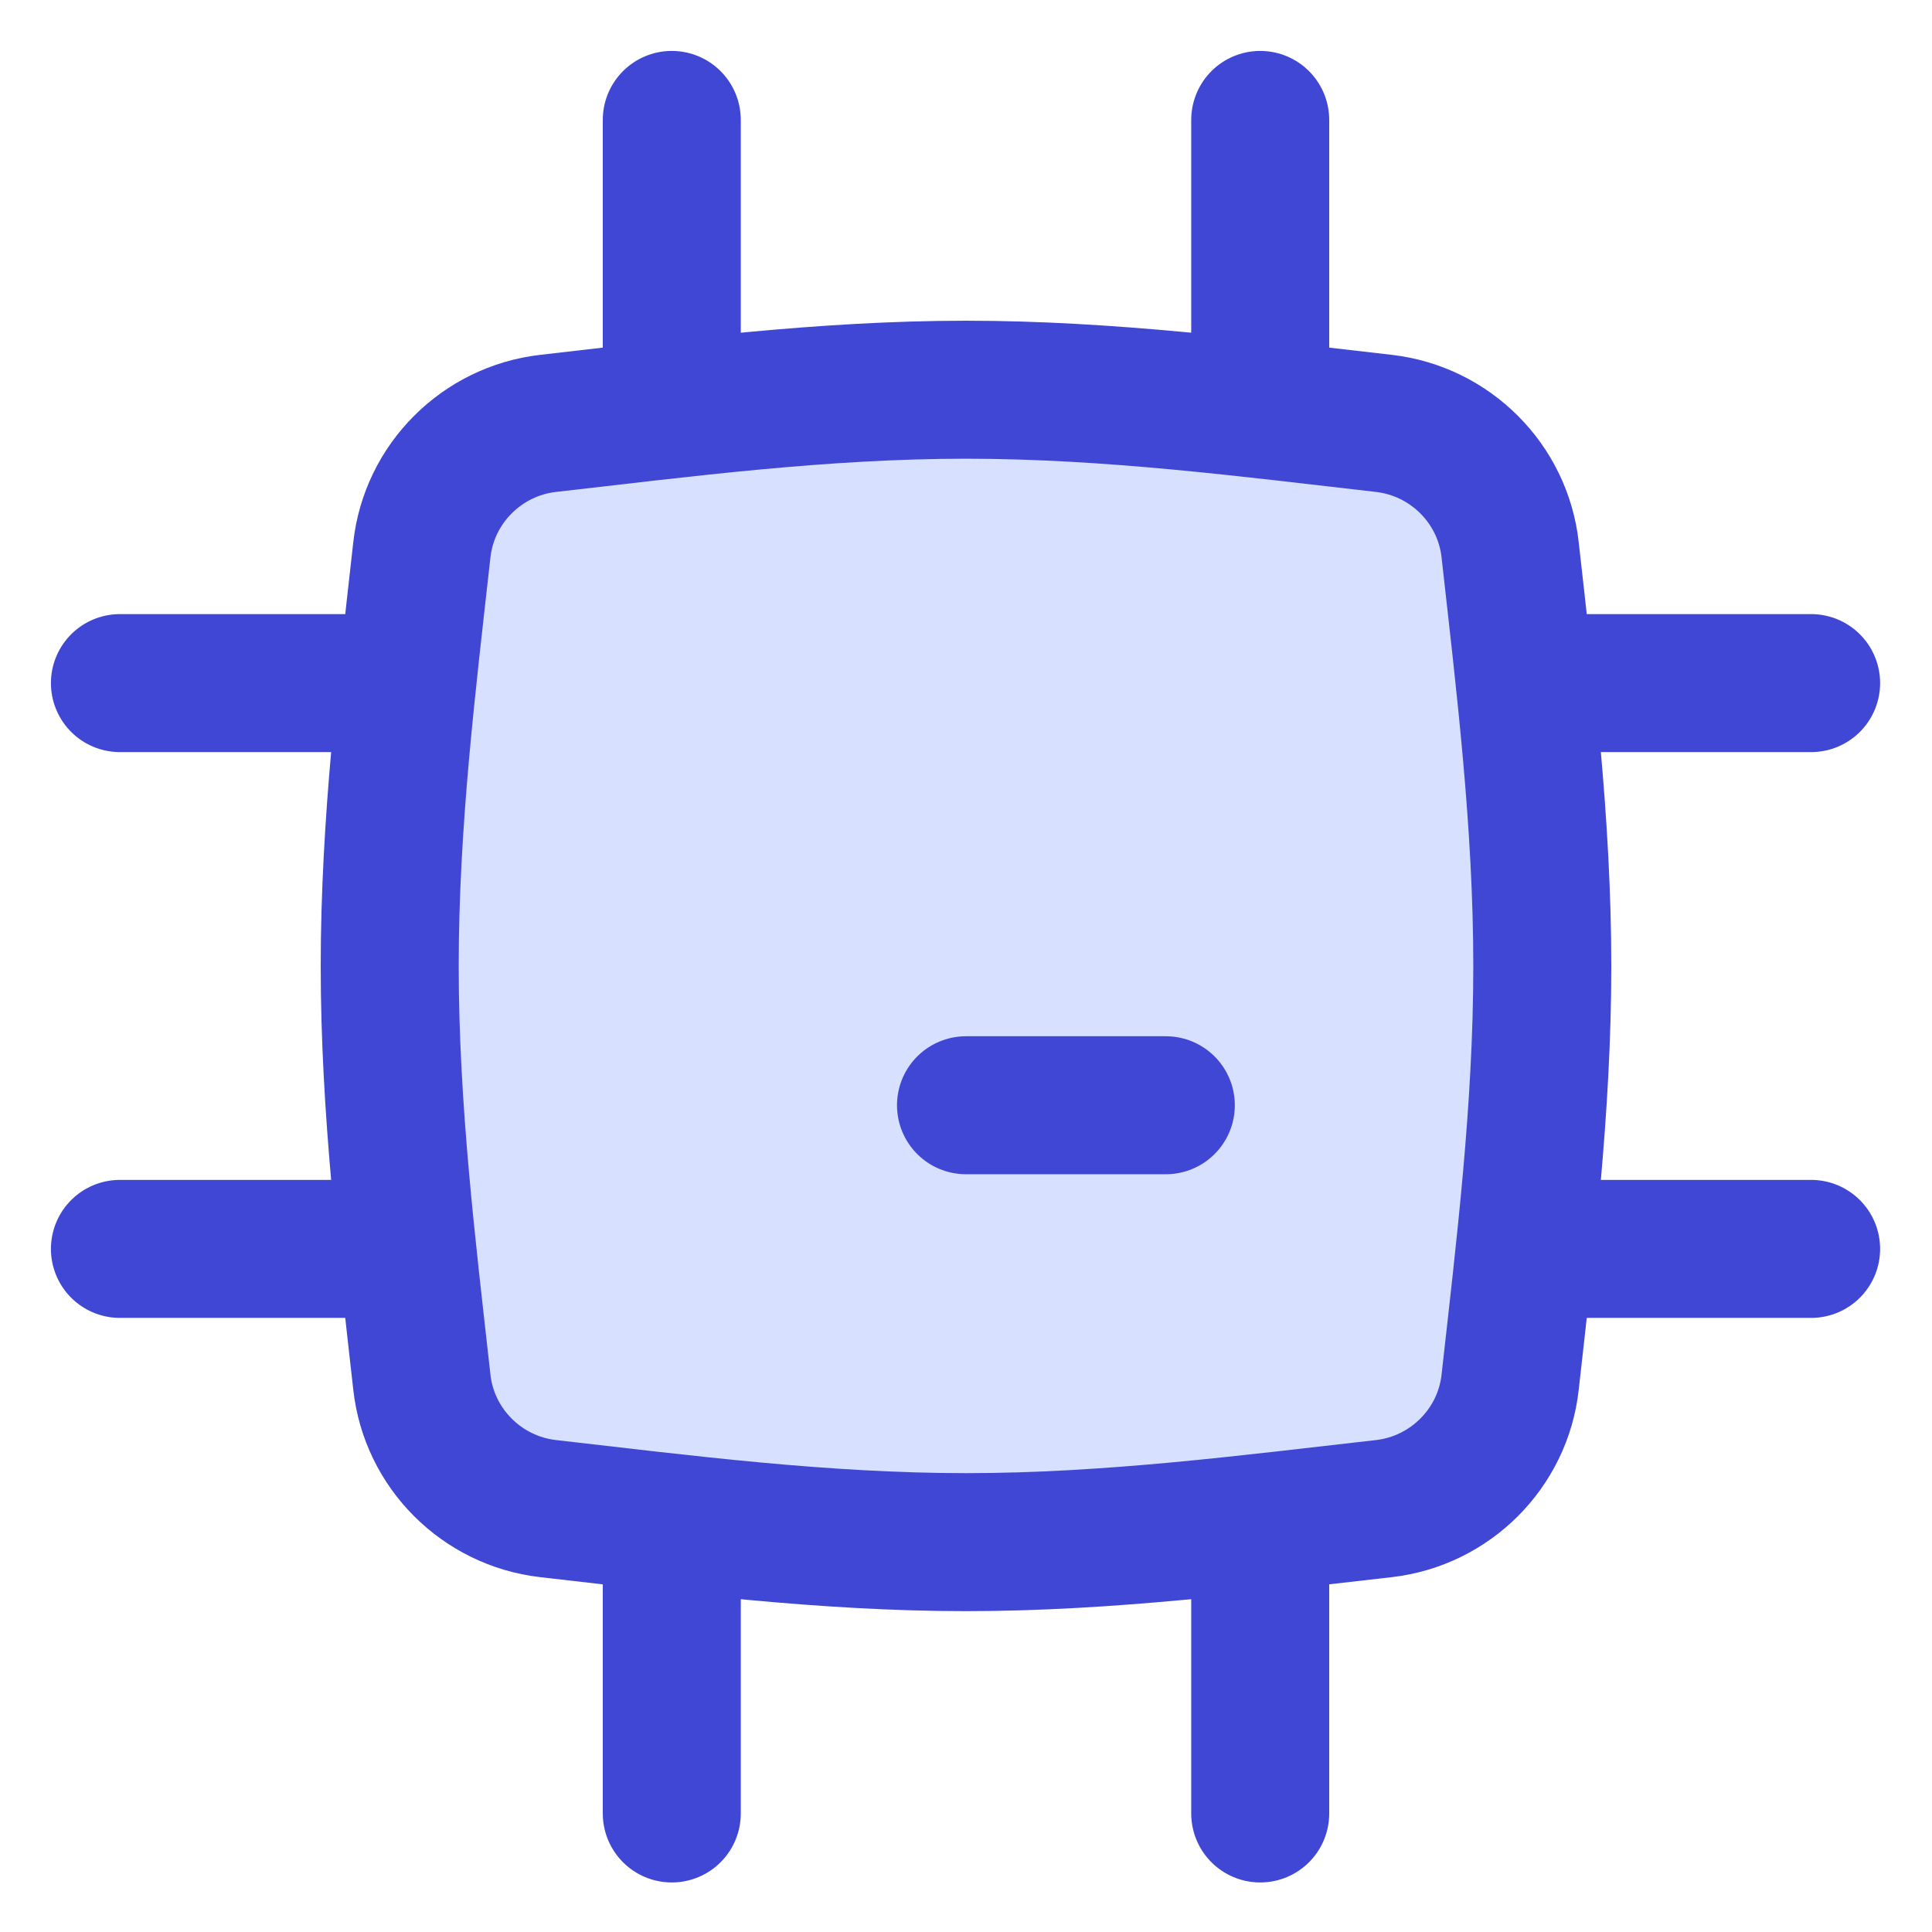 <svg viewBox="0 0 14 14" fill="none" xmlns="http://www.w3.org/2000/svg" id="Computer-Chip-1--Streamline-Flex">
  <desc>
    Computer Chip 1 Streamline Icon: https://streamlinehq.com
  </desc>
  <g id="computer-chip-1--computer-device-chip-electronics-cpu-microprocessor">
    <path id="Vector" d="M0.869 9.05H2.953" stroke="#4147d5" stroke-linecap="round" stroke-linejoin="round" stroke-width="1"></path>
    <path id="Vector_2" d="M11.04 9.05h2.084" stroke="#4147d5" stroke-linecap="round" stroke-linejoin="round" stroke-width="1"></path>
    <path id="Vector_3" d="m9.132 2.953 0 -2.084" stroke="#4147d5" stroke-linecap="round" stroke-linejoin="round" stroke-width="1"></path>
    <path id="Vector_4" d="m9.132 13.141 0 -2.084" stroke="#4147d5" stroke-linecap="round" stroke-linejoin="round" stroke-width="1"></path>
    <path id="Vector_5" d="M0.869 4.95H2.953" stroke="#4147d5" stroke-linecap="round" stroke-linejoin="round" stroke-width="1"></path>
    <path id="Vector_6" d="m4.868 2.953 0 -2.084" stroke="#4147d5" stroke-linecap="round" stroke-linejoin="round" stroke-width="1"></path>
    <path id="Vector_7" d="M11.04 4.95h2.084" stroke="#4147d5" stroke-linecap="round" stroke-linejoin="round" stroke-width="1"></path>
    <path id="Vector_8" d="m4.868 13.141 0 -2.084" stroke="#4147d5" stroke-linecap="round" stroke-linejoin="round" stroke-width="1"></path>
    <path id="Intersect" d="M3.057 10.016c0.053 0.48 0.435 0.861 0.915 0.916 0.973 0.111 1.987 0.243 3.028 0.243 1.042 0 2.055 -0.133 3.028 -0.243 0.48 -0.055 0.862 -0.436 0.915 -0.916 0.108 -0.969 0.233 -1.979 0.233 -3.016 0 -1.037 -0.125 -2.047 -0.233 -3.016 -0.053 -0.48 -0.435 -0.861 -0.915 -0.916 -0.973 -0.111 -1.987 -0.244 -3.028 -0.244s-2.055 0.133 -3.028 0.244c-0.48 0.055 -0.862 0.436 -0.915 0.916 -0.108 0.969 -0.233 1.979 -0.233 3.016 0 1.037 0.125 2.047 0.233 3.016Z" fill="#d7e0ff" stroke-width="1"></path>
    <path id="Intersect_2" d="M3.057 10.016c0.053 0.48 0.435 0.861 0.915 0.916 0.973 0.111 1.987 0.243 3.028 0.243 1.042 0 2.055 -0.133 3.028 -0.243 0.48 -0.055 0.862 -0.436 0.915 -0.916 0.108 -0.969 0.233 -1.979 0.233 -3.016 0 -1.037 -0.125 -2.047 -0.233 -3.016 -0.053 -0.48 -0.435 -0.861 -0.915 -0.916 -0.973 -0.111 -1.987 -0.244 -3.028 -0.244s-2.055 0.133 -3.028 0.244c-0.48 0.055 -0.862 0.436 -0.915 0.916 -0.108 0.969 -0.233 1.979 -0.233 3.016 0 1.037 0.125 2.047 0.233 3.016Z" stroke="#4147d5" stroke-linecap="round" stroke-linejoin="round" stroke-width="1"></path>
    <path id="Vector_9" d="M7 8.009h1.448" stroke="#4147d5" stroke-linecap="round" stroke-linejoin="round" stroke-width="1"></path>
  </g>
</svg>